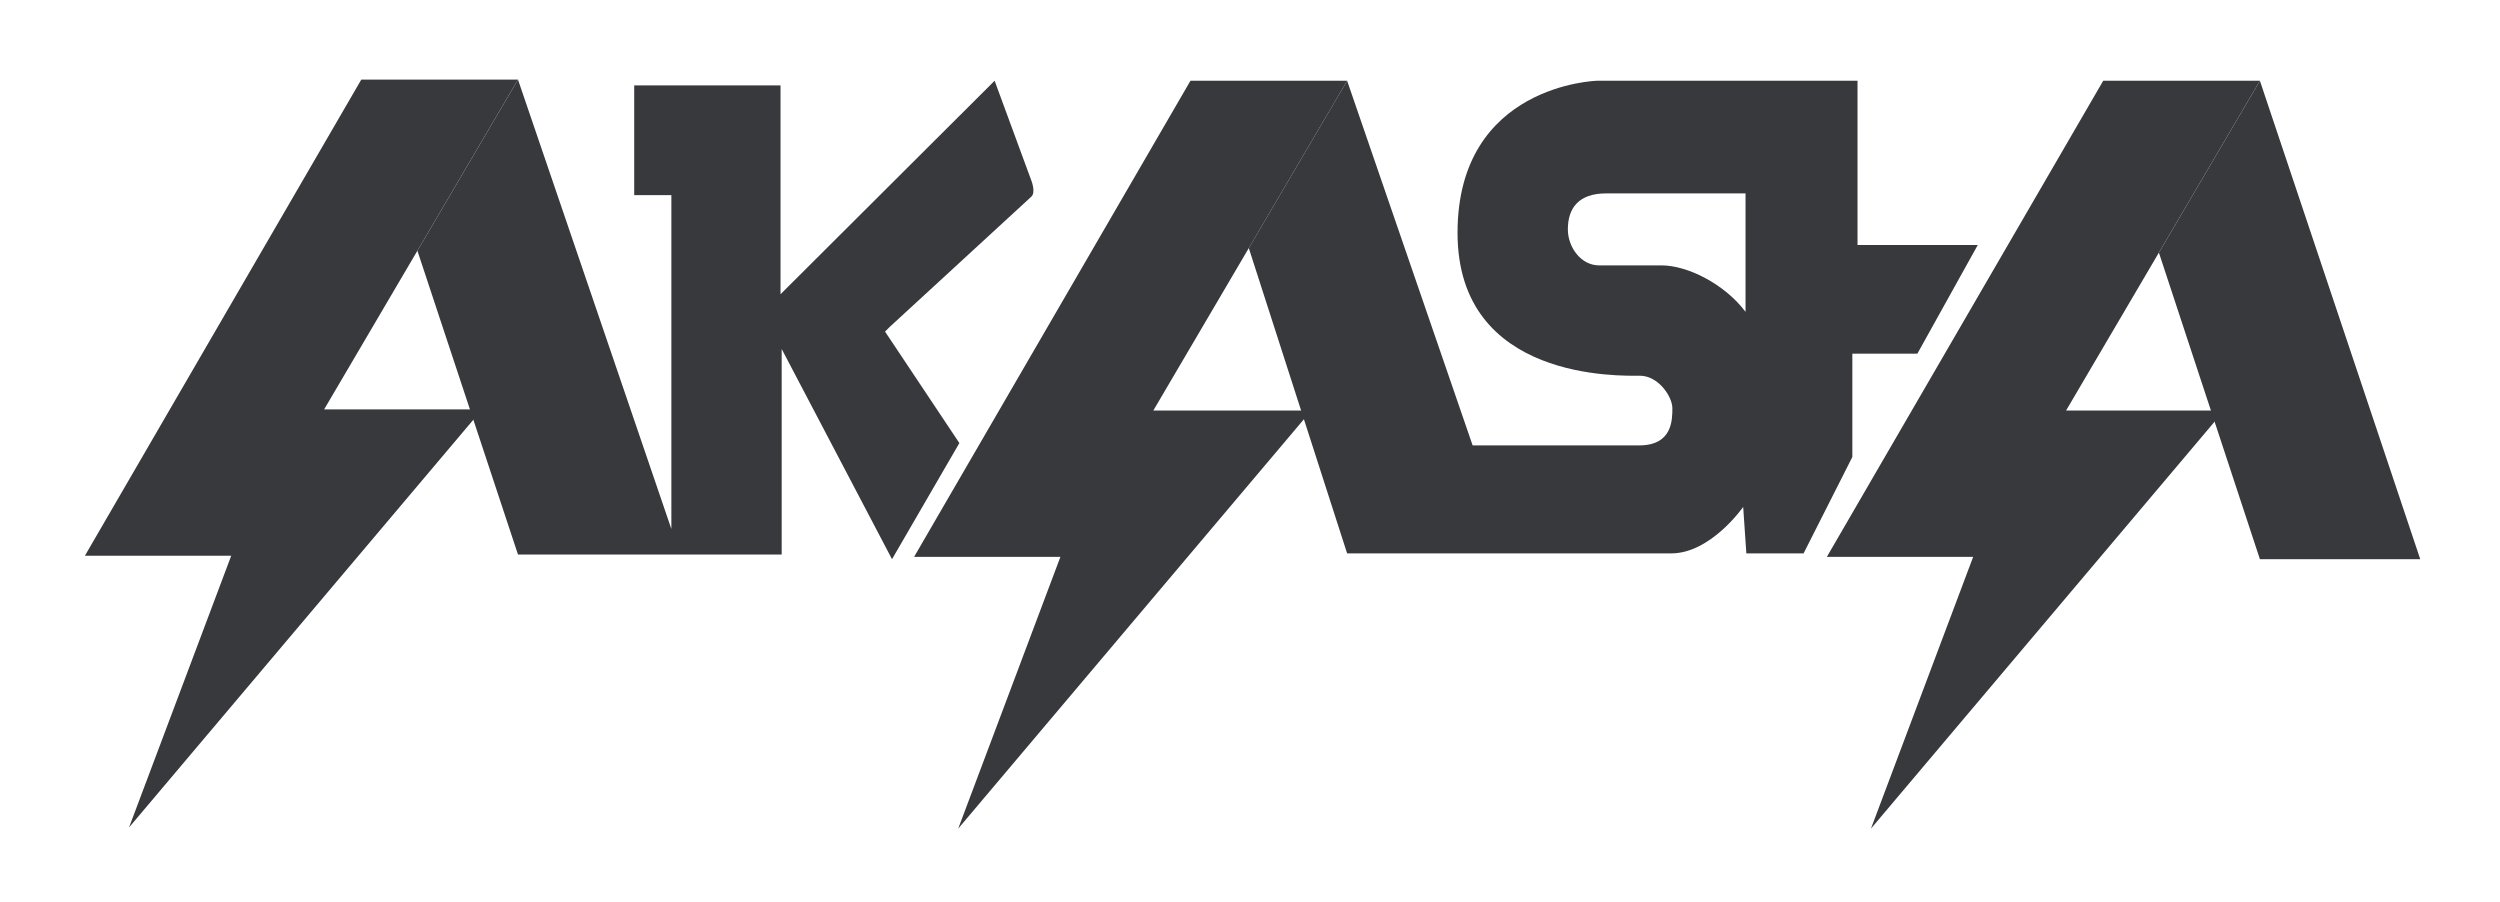 <svg width="205" height="74" viewBox="0 0 205 74" fill="none" xmlns="http://www.w3.org/2000/svg">
<g filter="url(#filter0_d_714_1161)">
<path d="M27.716 4.79H40.564L24.669 31.834H37.62L8.671 66.115L17.051 43.832H5.053L27.716 4.79Z" fill="#37393D"/>
<path d="M95.708 4.885H108.556L92.661 31.929H105.612L76.663 66.21L85.043 43.928H73.045L95.708 4.885Z" fill="#37393D"/>
<path d="M170.554 4.885H183.402L167.507 31.929H180.457L151.509 66.21L159.889 43.928H147.891L170.554 4.885Z" fill="#37393D"/>
<path d="M40.565 4.79L53.142 41.642V14.263H50.095V5.266H62.093V22.392L79.649 4.885L82.662 13.075C82.662 13.075 83.043 14.027 82.662 14.387C82.258 14.768 71.044 25.073 71.044 25.073L70.663 25.454L76.758 34.596L71.235 44.118L62.188 26.882V43.737H40.565L32.316 18.823L40.565 4.79Z" fill="#37393D"/>
<path d="M150.407 18.354V4.885H129.058C129.058 4.885 117.608 5.171 117.608 17.36C117.608 29.549 131.035 29.073 132.558 29.073C134.082 29.073 135.224 30.787 135.224 31.739C135.224 32.691 135.224 34.786 132.507 34.786H118.846L108.554 4.885L100.49 18.604L108.554 43.642H135.133C138.376 43.642 141.031 39.833 141.031 39.833L141.29 43.642H145.983L149.982 35.738V27.263H155.315L160.267 18.354H150.405H150.407ZM141.224 23.835C139.51 21.55 136.462 20.026 134.341 20.026H129.225C127.702 20.026 126.654 18.506 126.654 17.074C126.654 15.36 127.511 14.122 129.797 14.122H141.224V23.835Z" fill="#37393D"/>
<path d="M183.402 4.885L196.55 44.118H183.402L175.119 18.979L183.402 4.885Z" fill="#37393D"/>
</g>
<defs>
<filter id="filter0_d_714_1161" x="0.956" y="0.519" width="203.511" height="73.433" filterUnits="userSpaceOnUse" color-interpolation-filters="sRGB">
<feFlood flood-opacity="0" result="BackgroundImageFix"/>
<feColorMatrix in="SourceAlpha" type="matrix" values="0 0 0 0 0 0 0 0 0 0 0 0 0 0 0 0 0 0 127 0" result="hardAlpha"/>
<feOffset dx="1.91" dy="1.736"/>
<feGaussianBlur stdDeviation="3.003"/>
<feComposite in2="hardAlpha" operator="out"/>
<feColorMatrix type="matrix" values="0 0 0 0 0 0 0 0 0 0 0 0 0 0 0 0 0 0 0.41 0"/>
<feBlend mode="normal" in2="BackgroundImageFix" result="effect1_dropShadow_714_1161"/>
<feBlend mode="normal" in="SourceGraphic" in2="effect1_dropShadow_714_1161" result="shape"/>
</filter>
</defs>
</svg>
